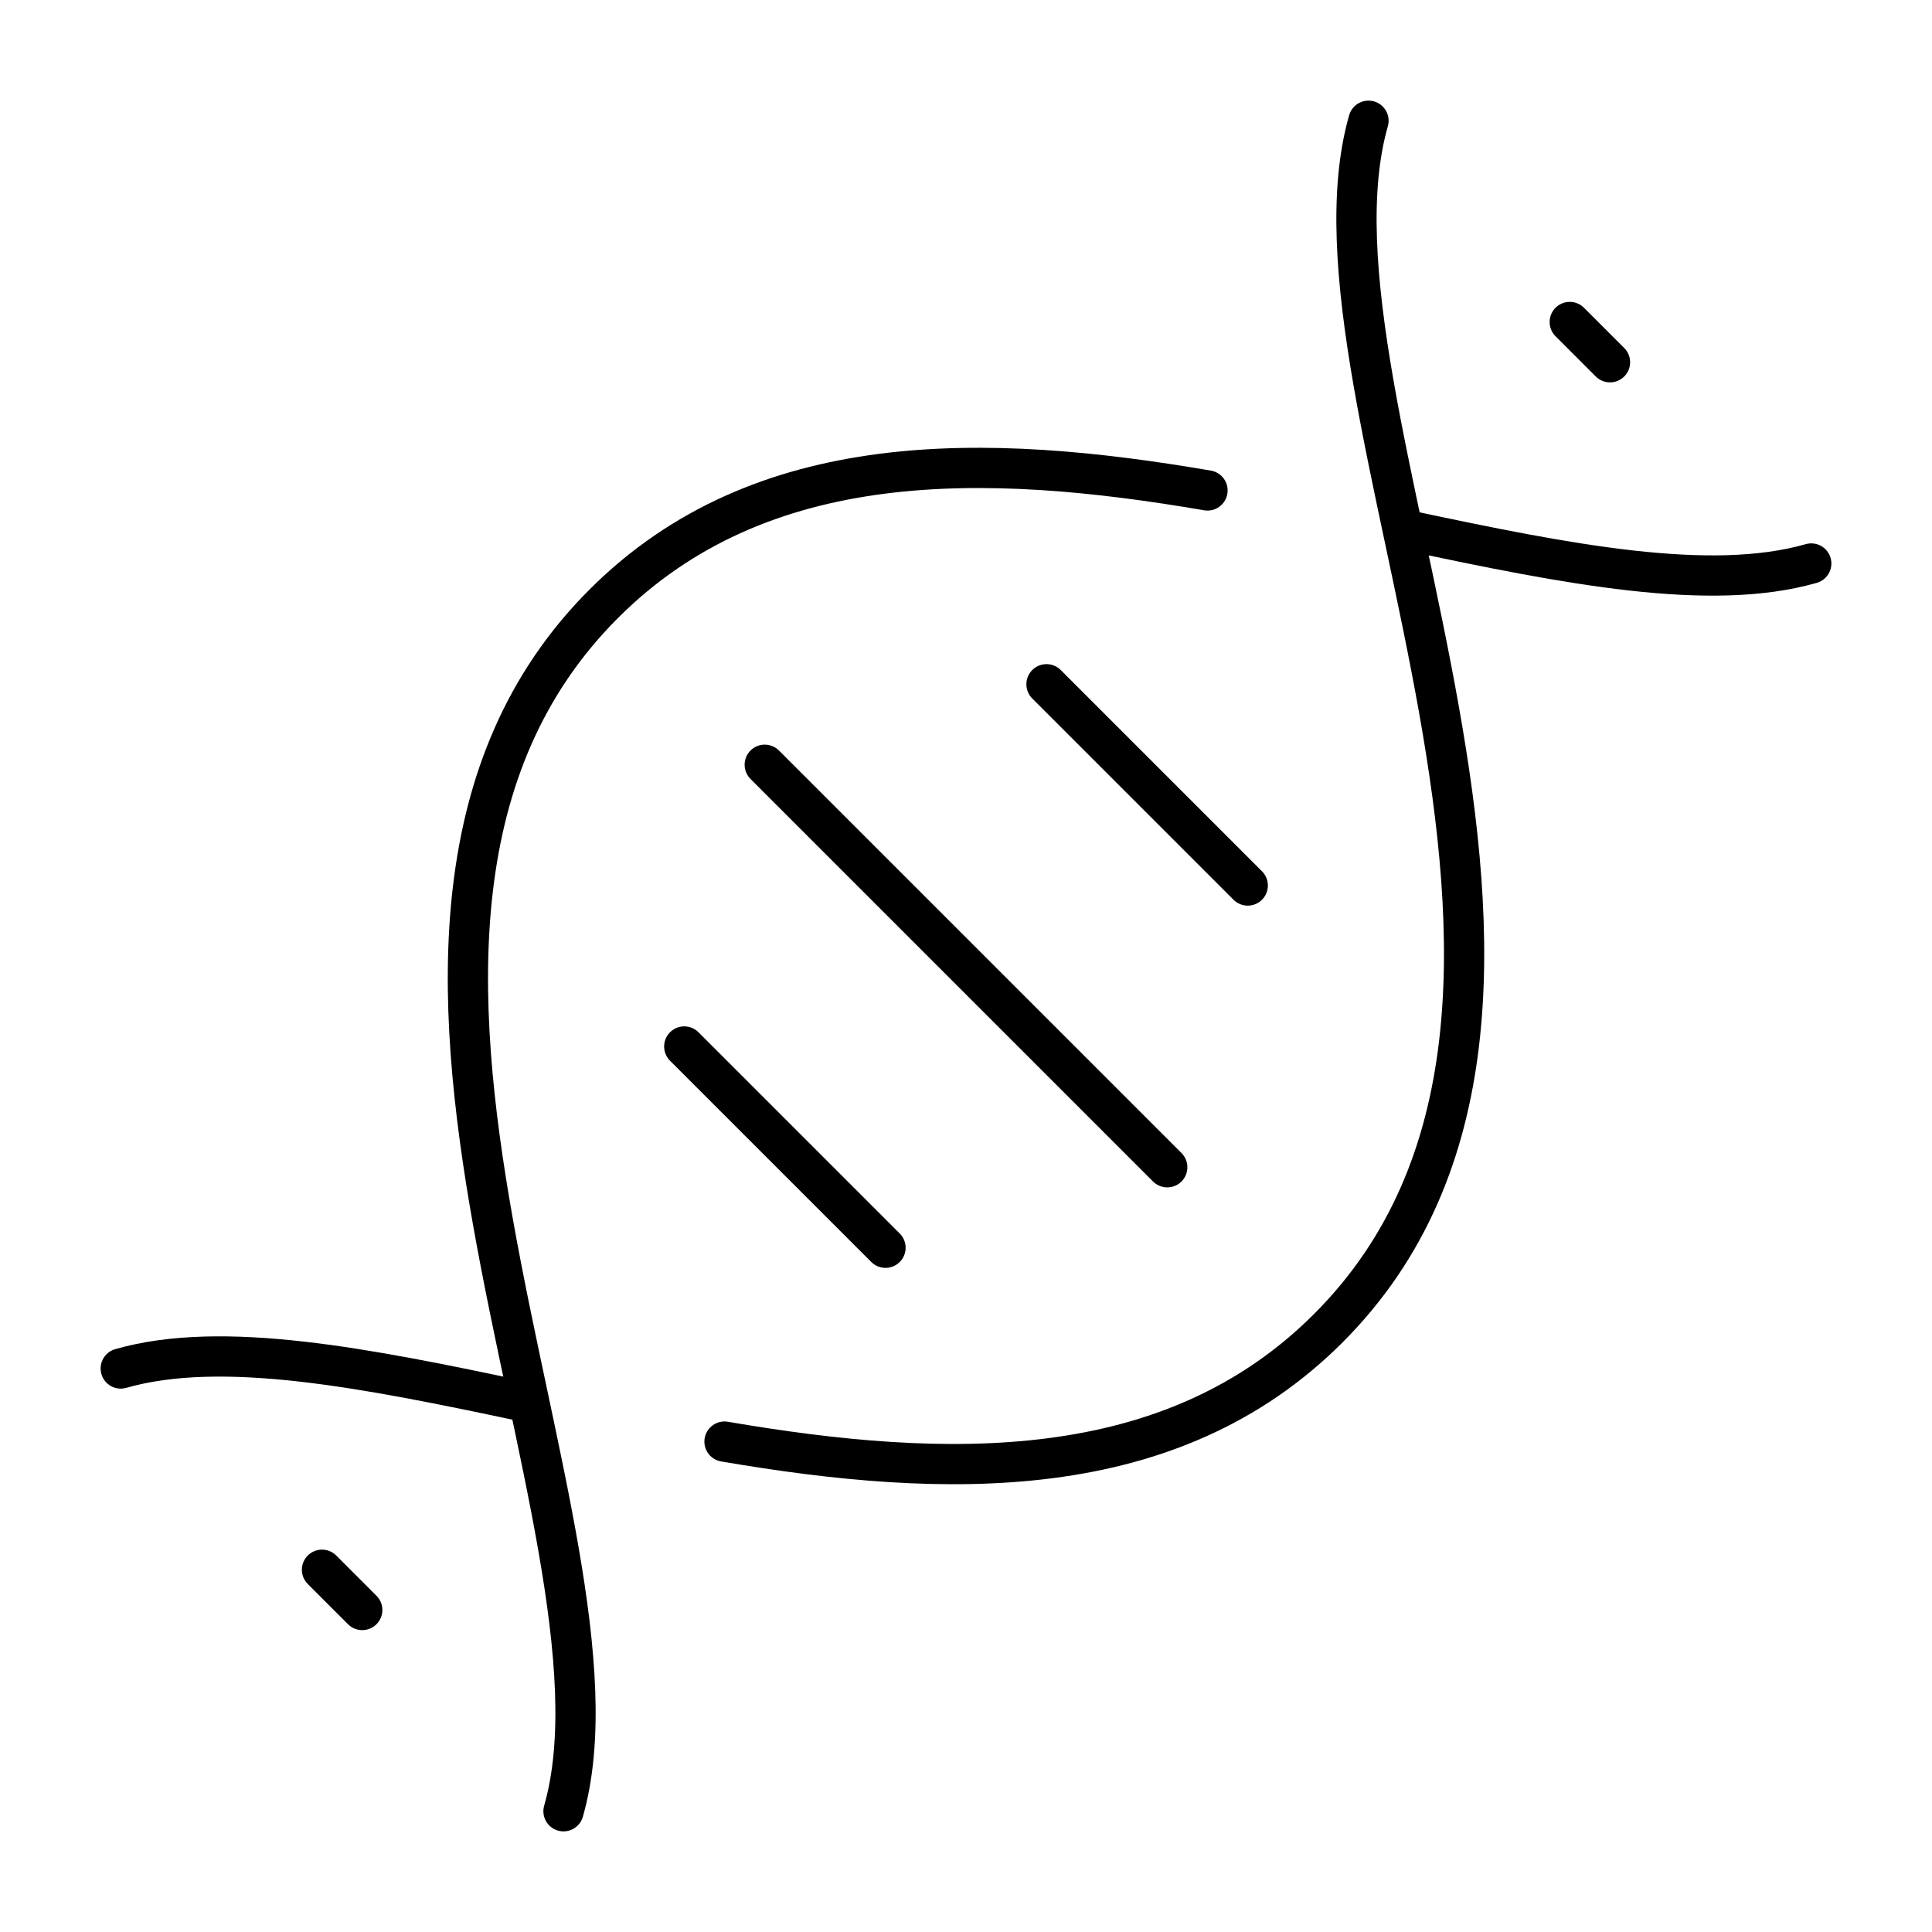 <svg xmlns="http://www.w3.org/2000/svg" fill="none" viewBox="0 0 48 48" id="Dna--Streamline-Plump">
  <desc>
    Dna Streamline Icon: https://streamlinehq.com
  </desc>
  <g id="dna--science-biology-experiment-lab-science">
    <path id="Vector 1664" stroke="#000000" stroke-linecap="round" stroke-linejoin="round" d="m19 19 10 10" stroke-width="1"></path>
    <path id="Vector 1665" stroke="#000000" stroke-linecap="round" stroke-linejoin="round" d="m26 17 5 5" stroke-width="1"></path>
    <path id="Vector 1666" stroke="#000000" stroke-linecap="round" stroke-linejoin="round" d="m17 26 5 5" stroke-width="1"></path>
    <path id="Ellipse 597" stroke="#000000" stroke-linecap="round" d="M34 3C32 10 41 25 33 33 29.089 36.911 23.505 36.759 18 35.816" stroke-width="1"></path>
    <path id="Ellipse 599" stroke="#000000" stroke-linecap="round" d="M3 34c2.526 -0.722 6.095 -0.011 10 0.817" stroke-width="1"></path>
    <path id="Ellipse 598" stroke="#000000" stroke-linecap="round" d="M14 45c2 -7 -7 -22 1 -30 3.911 -3.911 9.495 -3.759 15 -2.815" stroke-width="1"></path>
    <path id="Ellipse 600" stroke="#000000" stroke-linecap="round" d="M45 14c-2.526 0.722 -6.095 0.011 -10 -0.817" stroke-width="1"></path>
    <path id="Vector 1669" stroke="#000000" stroke-linecap="round" stroke-linejoin="round" d="m39 8 1 1" stroke-width="1"></path>
    <path id="Vector 1670" stroke="#000000" stroke-linecap="round" stroke-linejoin="round" d="m8 39 1 1" stroke-width="1"></path>
  </g>
</svg>